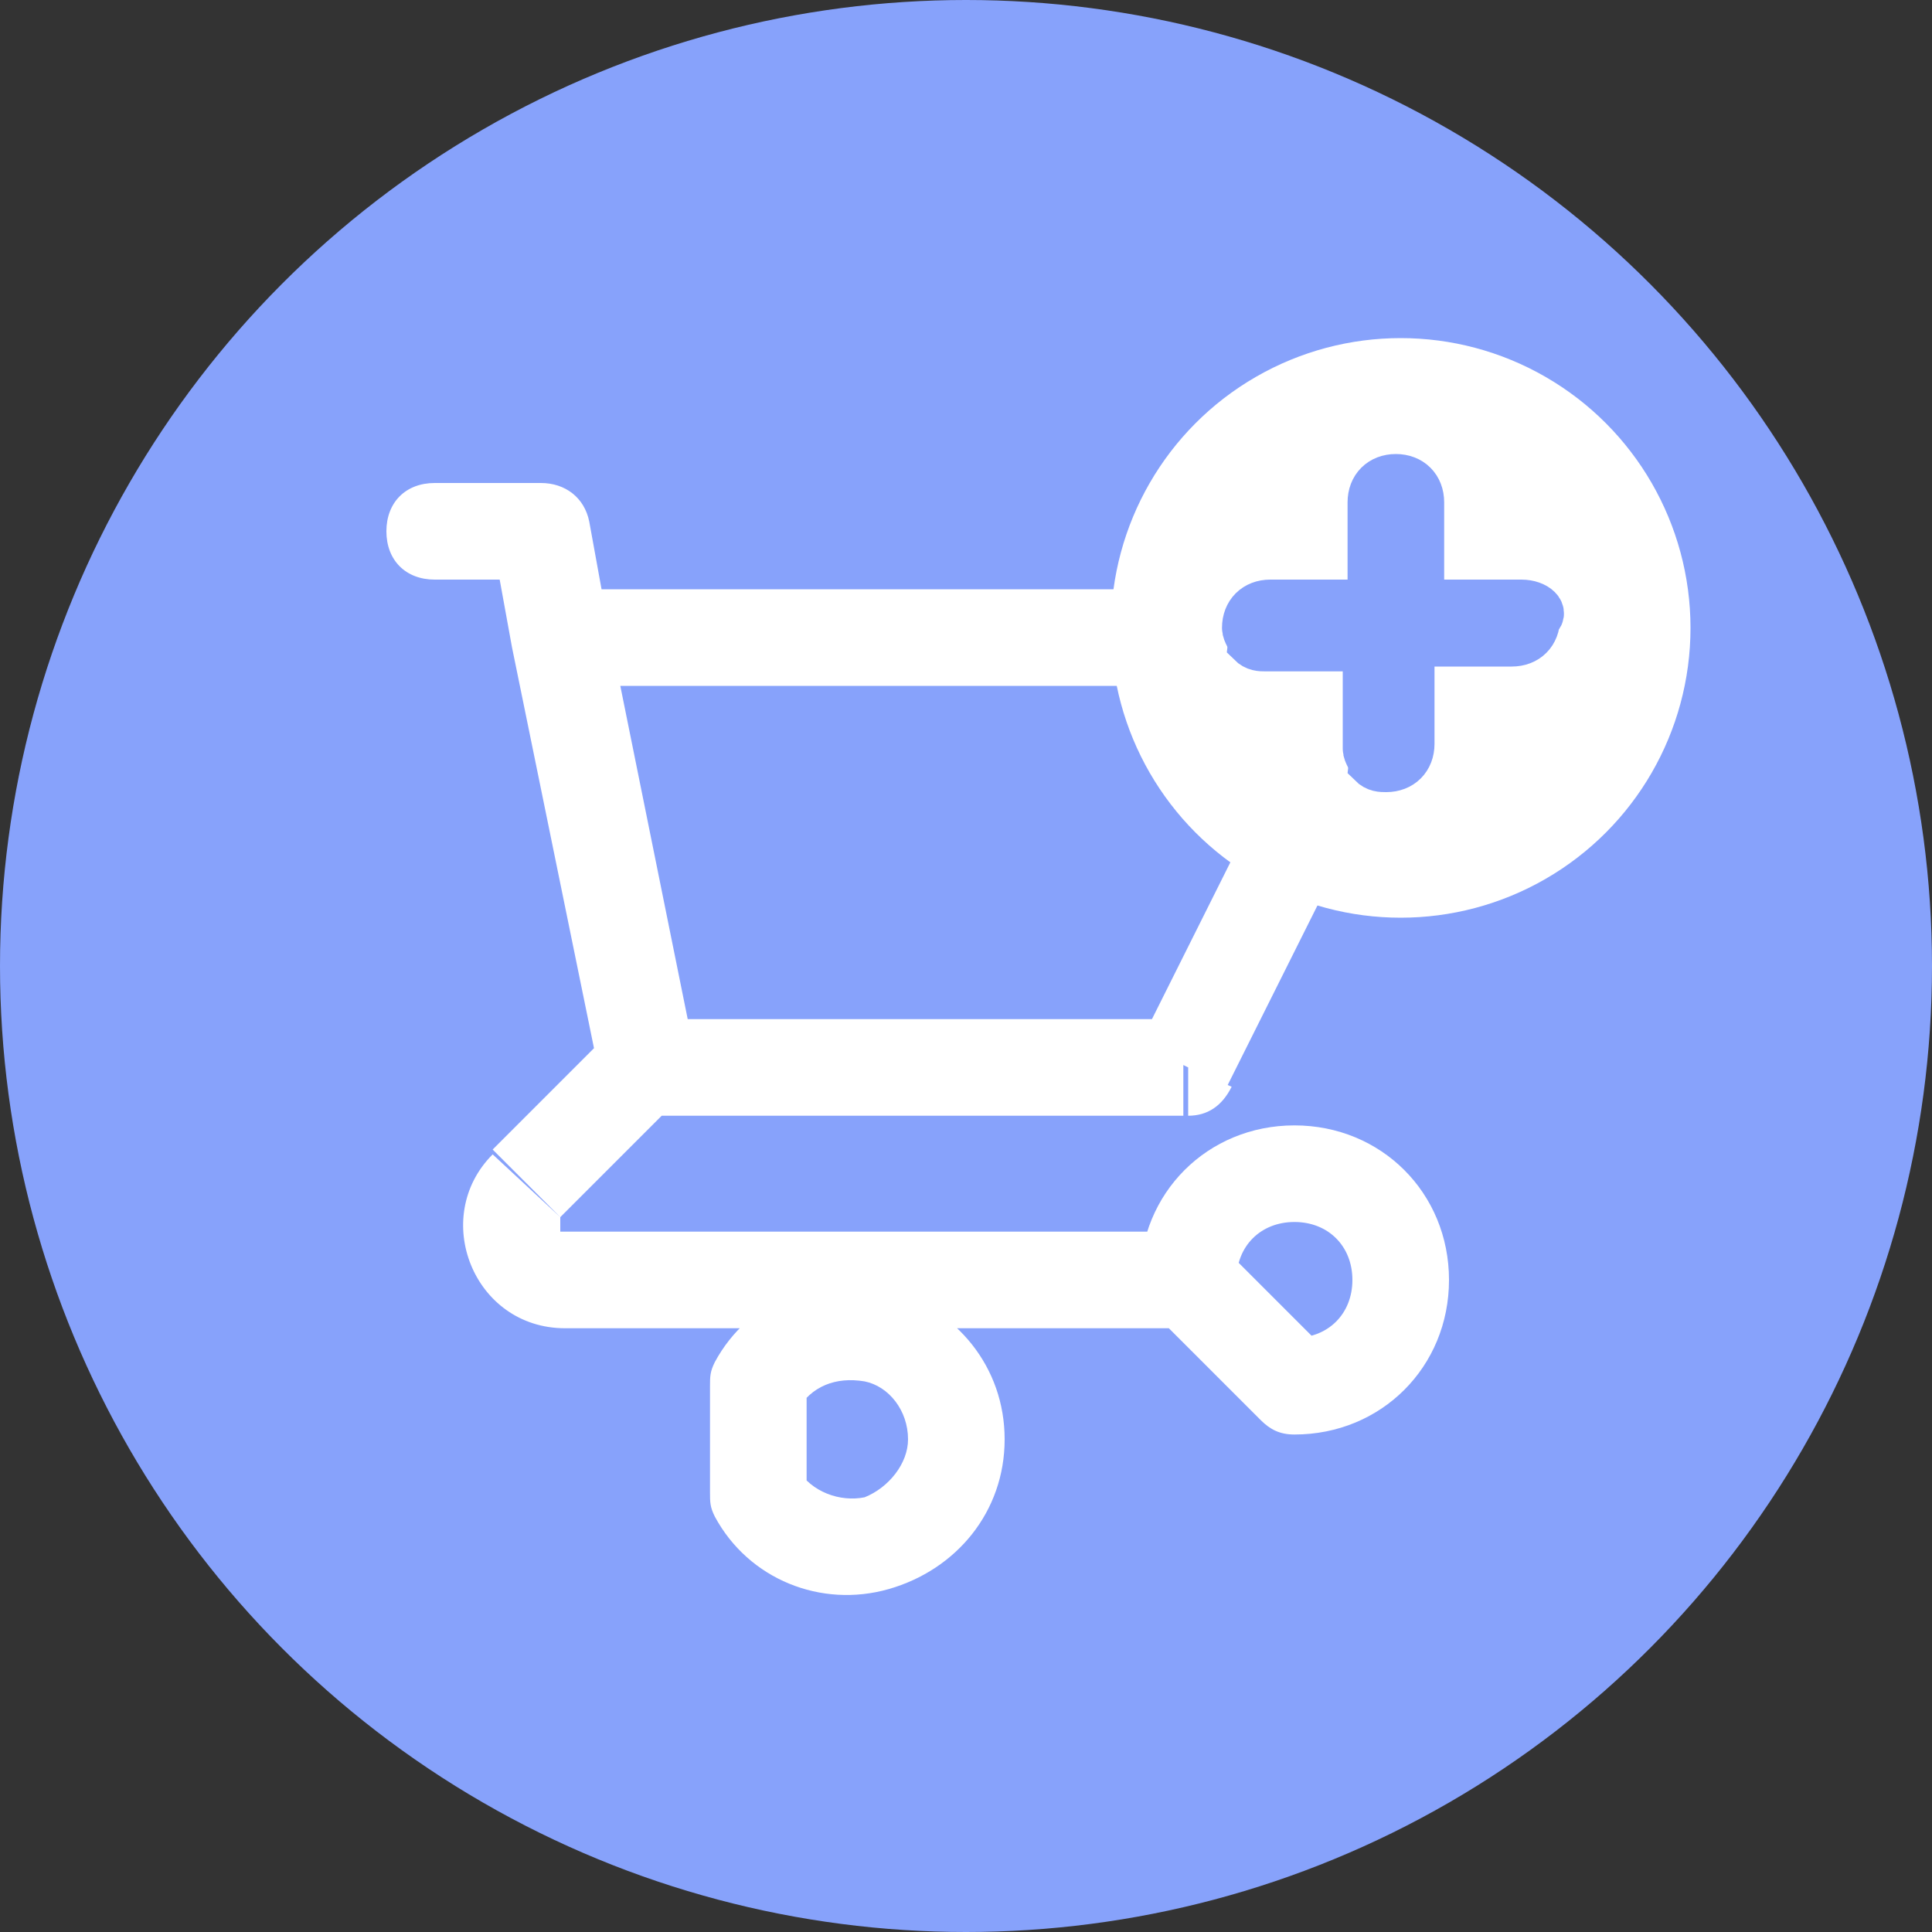 <?xml version="1.0" encoding="utf-8"?>
<!-- Generator: Adobe Illustrator 24.0.1, SVG Export Plug-In . SVG Version: 6.00 Build 0)  -->
<svg version="1.1" id="Capa_1" xmlns="http://www.w3.org/2000/svg" xmlns:xlink="http://www.w3.org/1999/xlink" x="0px" y="0px"
	 viewBox="0 0 40 40" style="enable-background:new 0 0 40 40;" xml:space="preserve">
<rect x="0" y="0" width="40" height="40" fill="#333333" stroke="none"/>
<style type="text/css">
	.st0{fill:#87A2FB;}
	.st1{fill:#FFFFFF;}
	.st2{fill:#87A2FB;stroke:#87A2FB;}
</style>
<circle class="st0" cx="20" cy="20" r="20"/>
<path class="st1" d="M9,10c-0.6,0-1,0.4-1,1s0.4,1,1,1V10z M11.2,11l1-0.2c-0.1-0.5-0.5-0.8-1-0.8V11z M10.7,13.4
	c0.1,0.5,0.6,0.9,1.2,0.8c0.5-0.1,0.9-0.6,0.8-1.2L10.7,13.4z M13.4,21.1c-0.6,0-1,0.4-1,1s0.4,1,1,1V21.1z M24.6,22.1v1
	c0.4,0,0.7-0.2,0.9-0.6L24.6,22.1z M29,13.2l0.9,0.4c0.2-0.3,0.1-0.7,0-1c-0.2-0.3-0.5-0.5-0.9-0.5V13.2z M11.7,12.2
	c-0.6,0-1,0.4-1,1c0,0.6,0.4,1,1,1V12.2z M12.5,22.2c0.1,0.5,0.6,0.9,1.2,0.8c0.5-0.1,0.9-0.6,0.8-1.2L12.5,22.2z M12.6,13
	c-0.1-0.5-0.6-0.9-1.2-0.8c-0.5,0.1-0.9,0.6-0.8,1.2L12.6,13z M14.1,22.8c0.4-0.4,0.4-1,0-1.4c-0.4-0.4-1-0.4-1.4,0L14.1,22.8z
	 M10.9,24.6l-0.7-0.7L10.9,24.6z M24.6,27.5c0.6,0,1-0.4,1-1c0-0.6-0.4-1-1-1V27.5z M24.6,26.5h-1c0,0.3,0.1,0.5,0.3,0.7L24.6,26.5z
	 M26.8,28.7l-0.7,0.7c0.2,0.2,0.4,0.3,0.7,0.3V28.7z M15.7,28.7l-0.9-0.5c-0.1,0.2-0.1,0.3-0.1,0.5H15.7z M15.7,30.9h-1
	c0,0.2,0,0.3,0.1,0.5L15.7,30.9z M9,12h2.2v-2H9V12z M10.2,11.2l0.4,2.2l2-0.4l-0.4-2.2L10.2,11.2z M13.4,23.1h11.1v-2H13.4V23.1z
	 M25.4,22.5l4.4-8.8l-1.8-0.9l-4.4,8.8L25.4,22.5z M29,12.2H11.7v2H29V12.2z M14.4,21.9L12.6,13l-2,0.4l1.8,8.8L14.4,21.9z
	 M12.7,21.3l-2.5,2.5l1.4,1.4l2.5-2.5L12.7,21.3z M10.2,23.9c-1.3,1.3-0.4,3.6,1.5,3.6v-2c0,0-0.1,0-0.1,0c0,0,0,0,0-0.1
	c0,0,0,0,0-0.1c0,0,0,0,0-0.1L10.2,23.9z M11.7,27.5h12.9v-2H11.7V27.5z M25.6,26.5c0-0.7,0.5-1.2,1.2-1.2v-2
	c-1.8,0-3.2,1.4-3.2,3.2H25.6z M26.8,25.3c0.7,0,1.2,0.5,1.2,1.2h2c0-1.8-1.4-3.2-3.2-3.2V25.3z M28,26.5c0,0.7-0.5,1.2-1.2,1.2v2
	c1.8,0,3.2-1.4,3.2-3.2H28z M27.5,28l-2.2-2.2l-1.4,1.4l2.2,2.2L27.5,28z M16.5,29.2c0.3-0.5,0.8-0.7,1.4-0.6l0.5-1.9
	c-1.4-0.4-2.9,0.2-3.6,1.5L16.5,29.2z M17.9,28.6c0.5,0.1,0.9,0.6,0.9,1.2h2c0-1.5-1-2.7-2.4-3.1L17.9,28.6z M18.8,29.8
	c0,0.5-0.4,1-0.9,1.2l0.5,1.9c1.4-0.4,2.4-1.6,2.4-3.1H18.8z M17.9,31c-0.5,0.1-1.1-0.1-1.4-0.6l-1.7,1c0.7,1.3,2.2,1.9,3.6,1.5
	L17.9,31z M16.7,30.9v-2.2h-2v2.2H16.7z"/>
<circle class="st1" cx="29" cy="13" r="6"/>
<path class="st2" d="M31.5,12.5h-2.1v-2.1c0-0.3-0.2-0.5-0.5-0.5c-0.3,0-0.5,0.2-0.5,0.5v2.1h-2.1c-0.3,0-0.5,0.2-0.5,0.5
	c0,0.1,0.1,0.2,0.1,0.3c0.1,0.1,0.2,0.1,0.3,0.1h2.1v2.1c0,0.1,0.1,0.2,0.1,0.3c0.1,0.1,0.2,0.1,0.3,0.1c0.3,0,0.5-0.2,0.5-0.5v-2.1
	h2.1c0.3,0,0.5-0.2,0.5-0.5C32,12.7,31.8,12.5,31.5,12.5z"/>
</svg>
